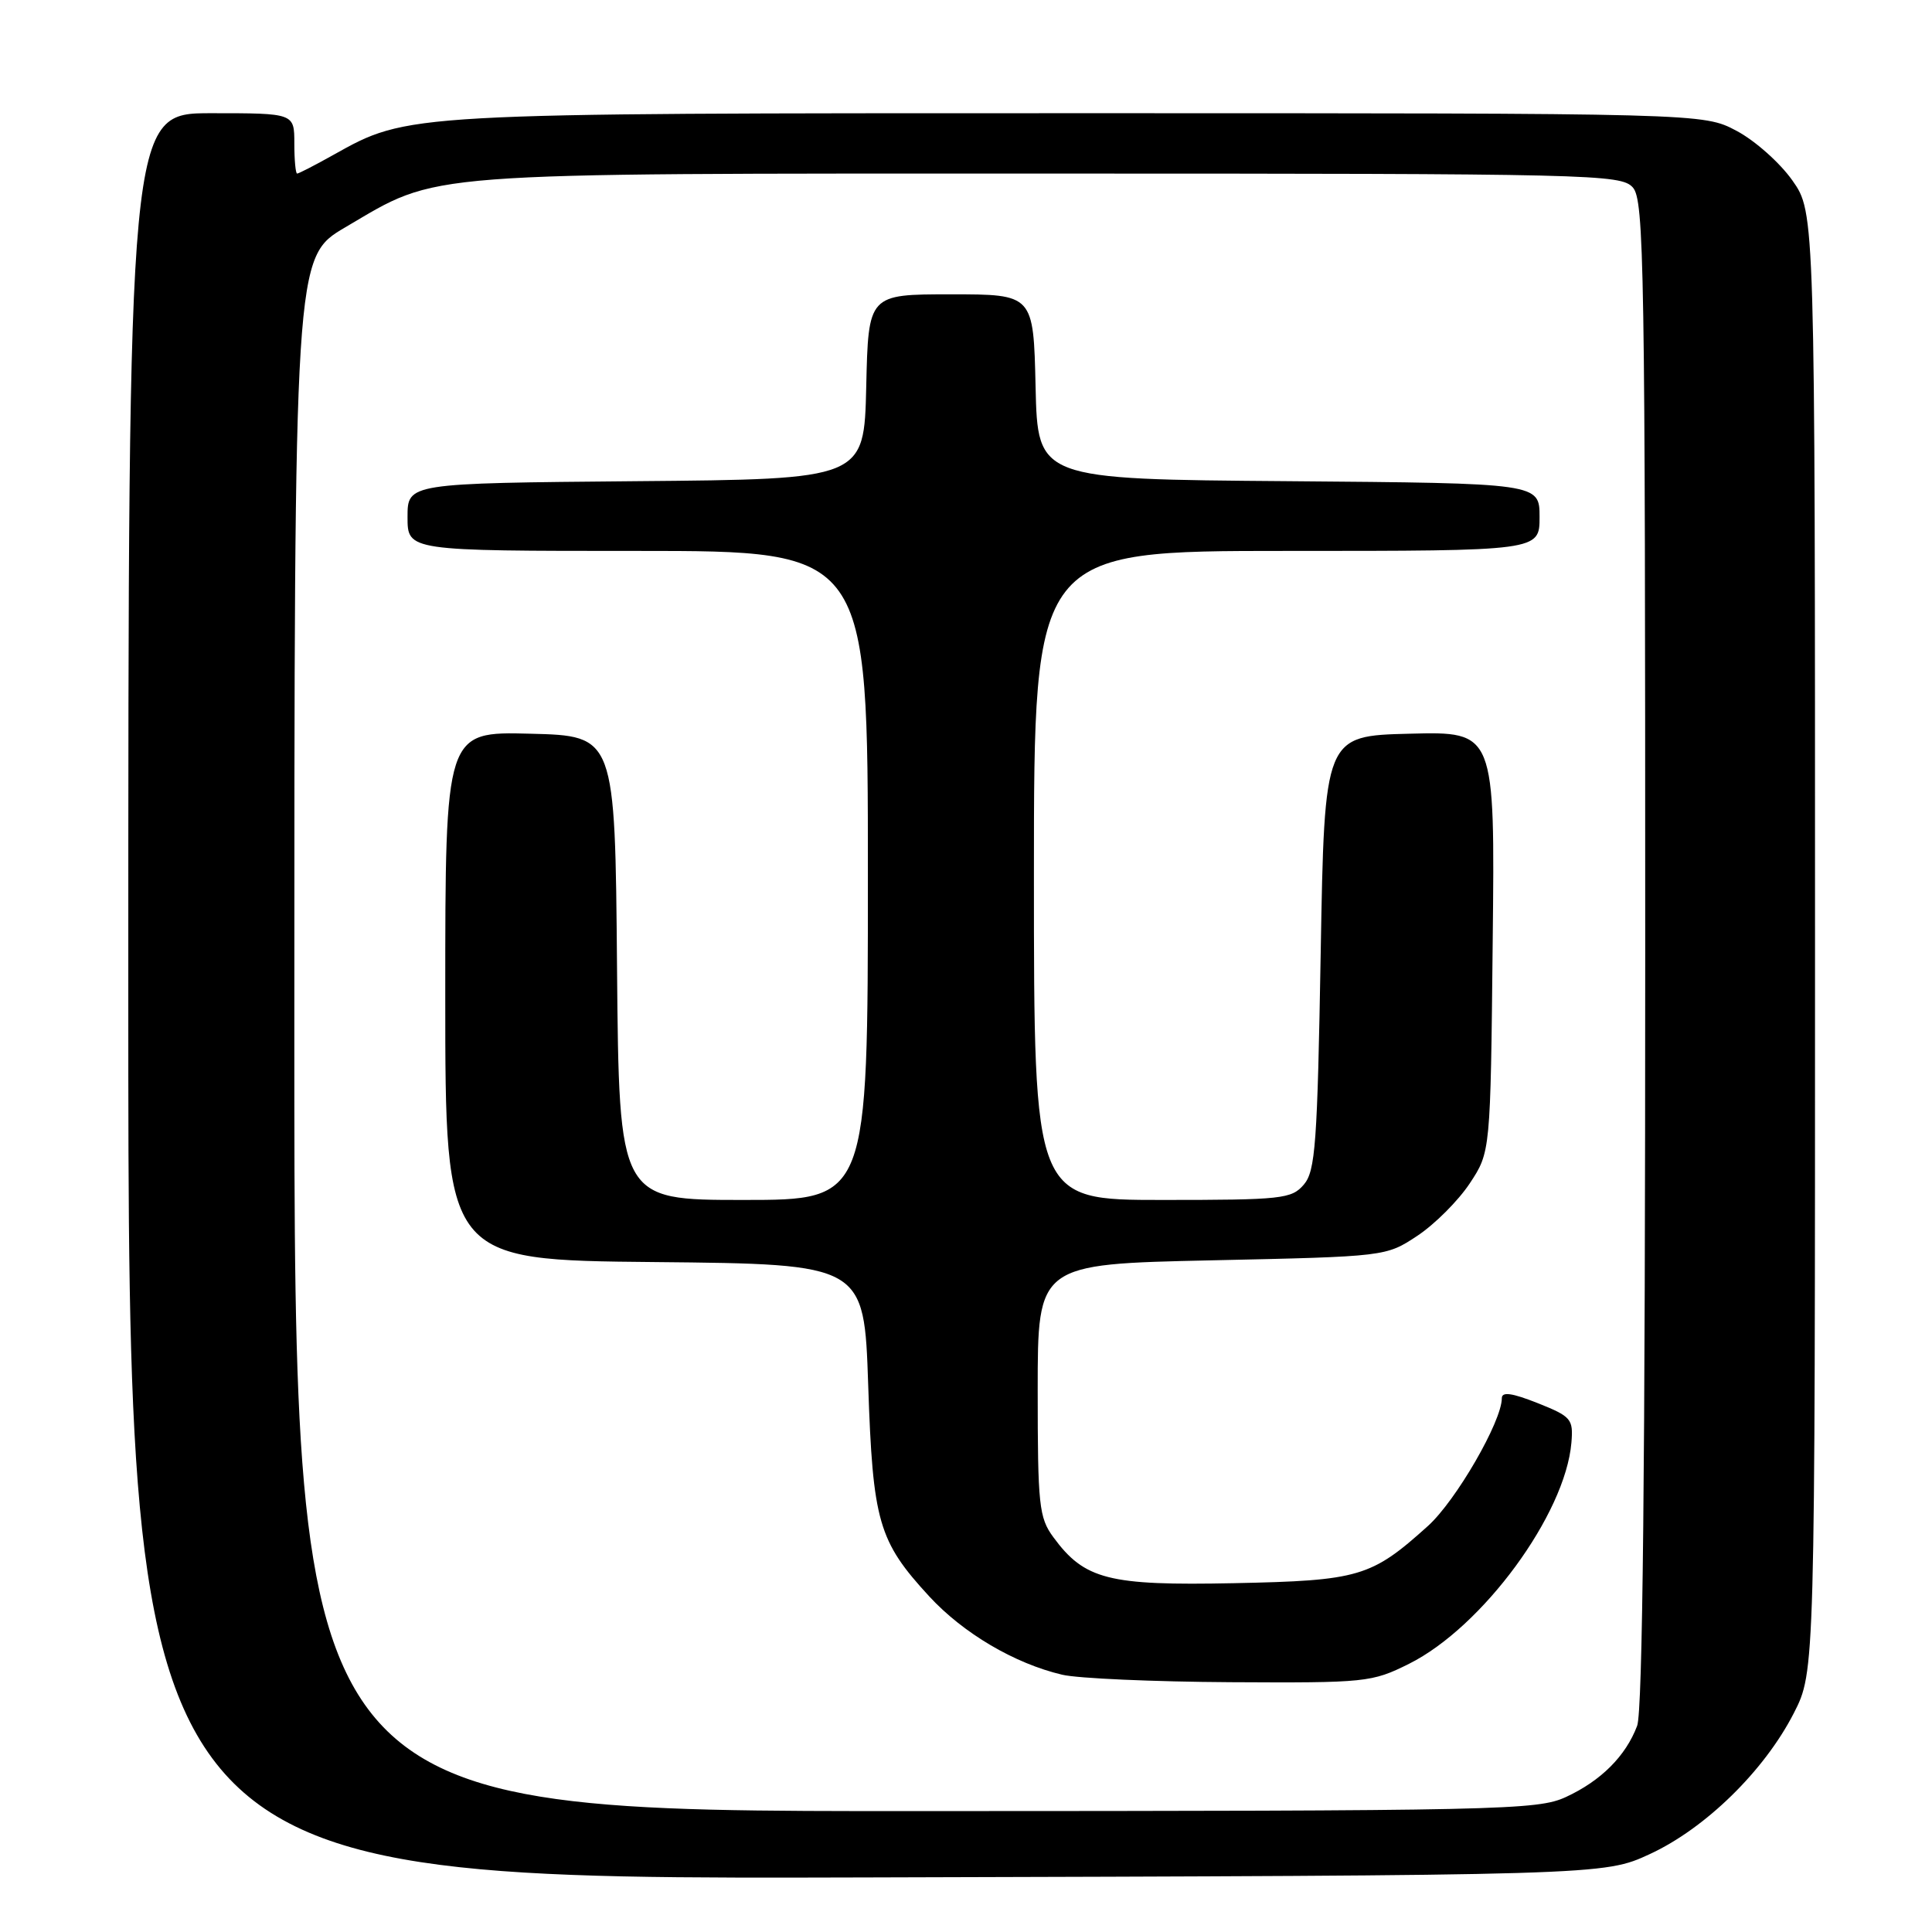 <?xml version="1.0" encoding="UTF-8" standalone="no"?>
<!DOCTYPE svg PUBLIC "-//W3C//DTD SVG 1.1//EN" "http://www.w3.org/Graphics/SVG/1.1/DTD/svg11.dtd" >
<svg xmlns="http://www.w3.org/2000/svg" xmlns:xlink="http://www.w3.org/1999/xlink" version="1.1" viewBox="0 0 256 256">
 <g >
 <path fill="currentColor"
d=" M 218.60 245.68 C 225.98 242.27 233.78 234.64 237.69 227.00 C 240.50 221.50 240.50 221.50 240.50 124.84 C 240.50 28.17 240.50 28.17 237.50 23.91 C 235.85 21.57 232.52 18.61 230.09 17.33 C 225.69 15.00 225.69 15.00 143.05 15.00 C 53.35 15.00 54.14 14.96 44.13 20.55 C 41.72 21.90 39.58 23.00 39.37 23.00 C 39.17 23.00 39.00 21.20 39.00 19.00 C 39.00 15.00 39.00 15.00 28.00 15.00 C 17.00 15.00 17.00 15.00 17.00 132.02 C 17.00 249.04 17.00 249.04 114.75 248.77 C 212.50 248.50 212.50 248.50 218.60 245.68 Z  M 39.00 137.04 C 39.00 34.09 39.00 34.09 45.75 30.12 C 58.37 22.71 54.51 23.00 139.03 23.00 C 211.06 23.00 214.77 23.09 216.35 24.83 C 217.86 26.50 218.00 34.98 218.00 126.26 C 218.00 194.39 217.66 226.76 216.93 228.68 C 215.42 232.69 212.13 235.97 207.50 238.11 C 203.72 239.86 199.08 239.96 121.25 239.98 C 39.00 240.00 39.00 240.00 39.00 137.04 Z  M 186.69 220.47 C 196.43 215.62 207.42 200.65 208.22 191.16 C 208.48 188.02 208.21 187.70 203.75 185.92 C 200.34 184.57 199.00 184.38 199.00 185.27 C 199.00 188.34 192.92 198.85 189.22 202.19 C 181.70 208.97 180.11 209.44 163.50 209.78 C 146.89 210.12 143.70 209.31 139.57 203.68 C 137.67 201.09 137.50 199.47 137.50 184.18 C 137.50 167.50 137.50 167.50 160.58 167.00 C 183.65 166.50 183.65 166.50 187.82 163.74 C 190.11 162.22 193.22 159.11 194.74 156.82 C 197.50 152.65 197.50 152.65 197.79 124.79 C 198.09 96.93 198.09 96.93 186.79 97.22 C 175.50 97.50 175.50 97.50 175.00 126.22 C 174.56 151.61 174.30 155.17 172.76 156.97 C 171.14 158.86 169.87 159.00 154.01 159.00 C 137.00 159.00 137.00 159.00 137.00 116.00 C 137.00 73.00 137.00 73.00 170.50 73.00 C 204.00 73.00 204.00 73.00 204.00 68.51 C 204.00 64.03 204.00 64.03 170.75 63.76 C 137.50 63.50 137.50 63.50 137.22 51.25 C 136.94 39.00 136.94 39.00 126.00 39.00 C 115.06 39.00 115.06 39.00 114.78 51.25 C 114.50 63.50 114.50 63.50 84.25 63.76 C 54.00 64.03 54.00 64.03 54.00 68.51 C 54.00 73.00 54.00 73.00 84.50 73.00 C 115.00 73.00 115.00 73.00 115.00 116.00 C 115.00 159.00 115.00 159.00 98.51 159.00 C 82.03 159.00 82.03 159.00 81.76 128.25 C 81.50 97.50 81.50 97.50 70.25 97.22 C 59.00 96.93 59.00 96.93 59.00 131.95 C 59.00 166.97 59.00 166.97 86.75 167.23 C 114.50 167.50 114.50 167.50 115.04 183.50 C 115.65 201.67 116.39 204.21 123.13 211.53 C 127.64 216.42 134.44 220.43 140.75 221.91 C 142.81 222.40 152.85 222.84 163.05 222.90 C 181.00 223.00 181.77 222.92 186.69 220.47 Z "/>
</g>
</svg>